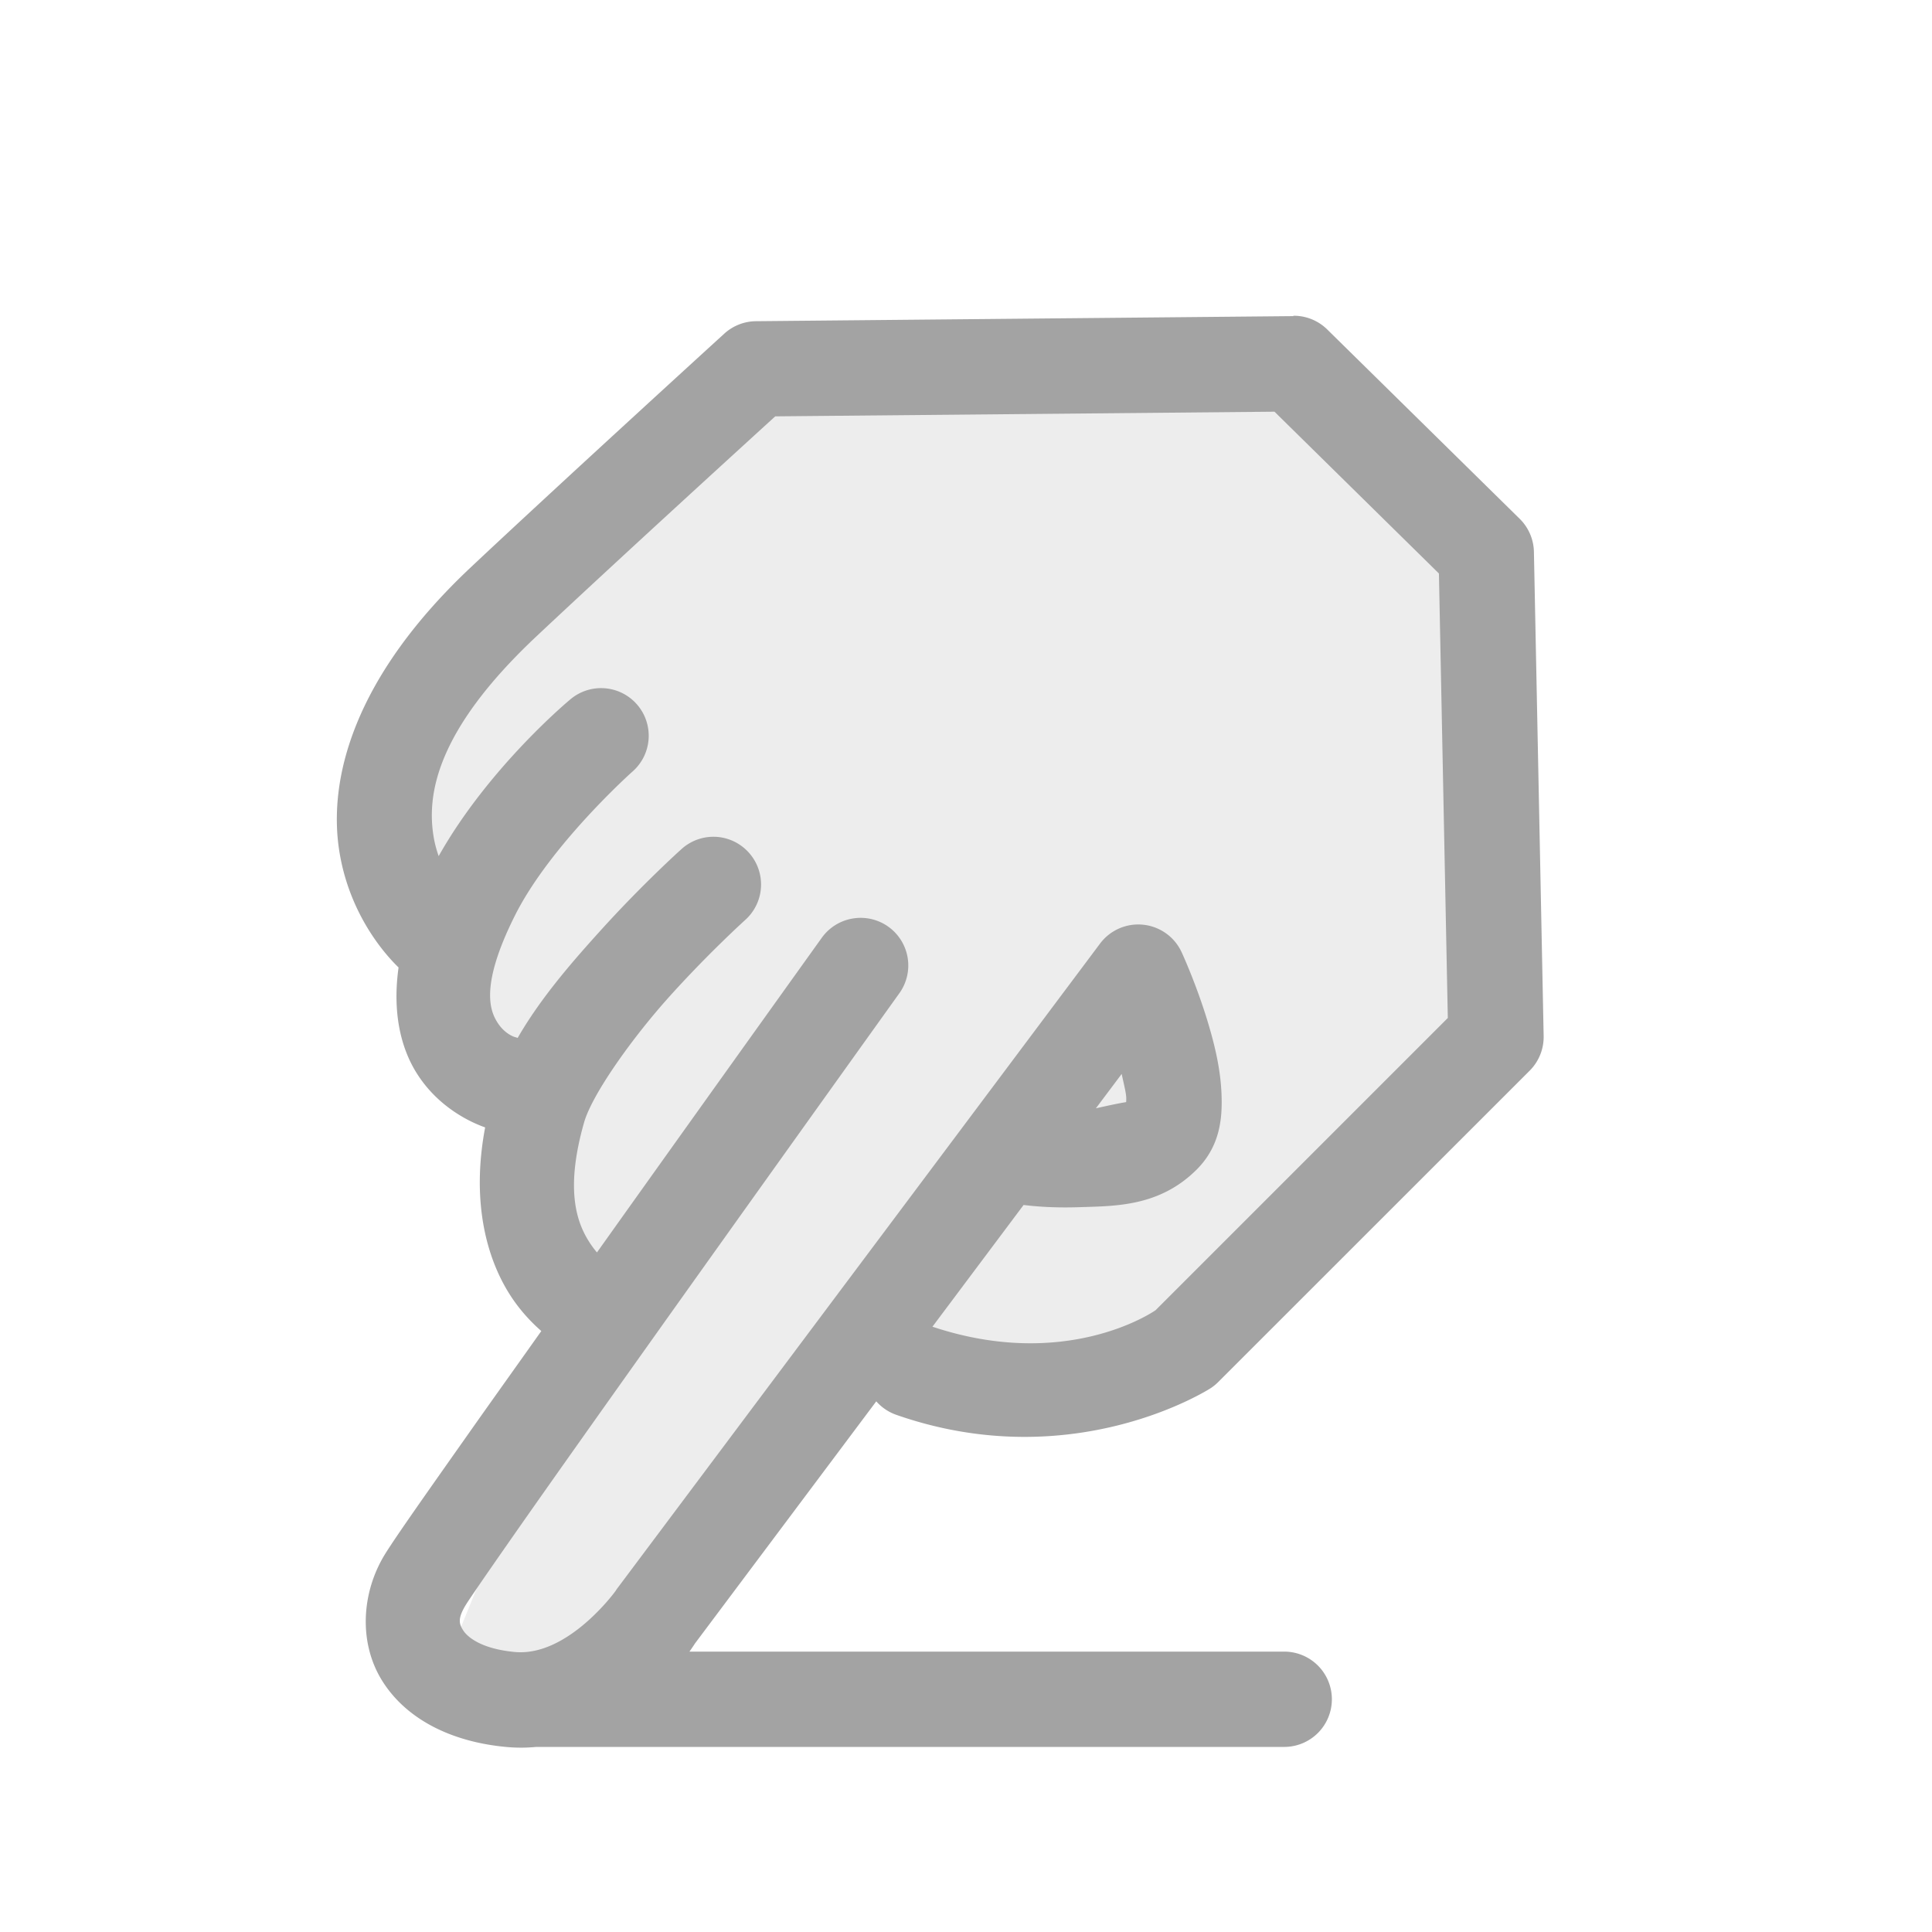 <?xml version="1.0" encoding="UTF-8" standalone="no"?>
<!-- Created with Inkscape (http://www.inkscape.org/) -->

<svg
   width="6.502mm"
   height="6.502mm"
   viewBox="0 0 6.502 6.502"
   version="1.1"
   id="svg1"
   sodipodi:docname="tool_smudge.svg"
   inkscape:version="1.3-dev (82aa67f2, 2022-10-21)"
   xmlns:inkscape="http://www.inkscape.org/namespaces/inkscape"
   xmlns:sodipodi="http://sodipodi.sourceforge.net/DTD/sodipodi-0.dtd"
   xmlns="http://www.w3.org/2000/svg"
   xmlns:svg="http://www.w3.org/2000/svg">
  <sodipodi:namedview
     id="namedview1"
     pagecolor="#ffffff"
     bordercolor="#000000"
     borderopacity="0.25"
     inkscape:showpageshadow="2"
     inkscape:pageopacity="0.0"
     inkscape:pagecheckerboard="0"
     inkscape:deskcolor="#d1d1d1"
     inkscape:document-units="mm"
     inkscape:zoom="19.206572"
     inkscape:cx="10.621365"
     inkscape:cy="15.281228"
     inkscape:window-width="1920"
     inkscape:window-height="1051"
     inkscape:window-x="-9"
     inkscape:window-y="-9"
     inkscape:window-maximized="1"
     inkscape:current-layer="svg1" />
  <defs
     id="defs1" />
  <g
     id="use44"
     transform="matrix(0.178,0,0,0.178,83.428,-200.158)">
    <g
       id="g10-0">
      <path
         style="color:#000000;fill:#bbbbbb;fill-opacity:0.267;stroke-width:1.803;stroke-linecap:round;stroke-linejoin:round;paint-order:fill markers stroke"
         d="m -457.612,1149.426 c 0,0 -5.703,-9.672 -1.563,-13.562 1.68,-1.578 4.781,-4.406 4.781,-4.406 l 10.159,-0.094 3.637,3.578 0.183,9.155 -7.296,6.442 -3.906,-0.302 c 0,0 -5.785,7.076 -8.779,6.029"
         id="path9-8" />
      <path
         id="path10"
         style="color:#000000;fill:#a3a3a3;fill-opacity:1;stroke-linecap:round;stroke-linejoin:round;paint-order:fill markers stroke"
         d="m -444.243,1130.46 v 0 l -10.158,0.096 a 0.902,0.902 0 0 0 -0.6,0.234 c 0,0 -3.099,2.826 -4.791,4.416 -2.213,2.079 -2.725,4.017 -2.48,5.426 0.209,1.206 0.906,1.945 1.111,2.143 -0.117,0.833 0.034,1.514 0.35,2.01 0.426,0.67 1.07,0.938 1.287,1.014 -0.273,1.442 0.042,2.552 0.531,3.258 0.166,0.24 0.352,0.435 0.531,0.592 -0.465,0.656 -0.979,1.375 -1.371,1.932 -0.801,1.136 -1.364,1.934 -1.576,2.273 -0.457,0.732 -0.514,1.693 -0.055,2.418 0.459,0.725 1.31,1.144 2.33,1.24 0.199,0.019 0.391,0.018 0.574,0 a 0.901,0.901 0 0 0 0.018,0 h 14.125 a 0.901,0.901 0 0 0 0.902,-0.9 0.901,0.901 0 0 0 -0.902,-0.902 h -11.244 c 0.057,-0.081 0.091,-0.134 0.104,-0.154 l 3.428,-4.578 a 0.901,0.901 0 0 0 0.375,0.254 c 3.366,1.178 5.953,-0.506 5.953,-0.506 a 0.902,0.902 0 0 0 0.135,-0.111 l 5.891,-5.889 a 0.902,0.902 0 0 0 0.264,-0.656 l -0.184,-9.154 a 0.902,0.902 0 0 0 -0.27,-0.625 l -3.637,-3.578 a 0.902,0.902 0 0 0 -0.641,-0.26 z m -0.357,1.807 3.109,3.059 0.168,8.404 -5.525,5.525 c -0.06,0.042 -1.699,1.152 -4.219,0.312 l 1.723,-2.301 c 0.138,0.015 0.488,0.06 1.062,0.041 0.677,-0.022 1.51,-0.01 2.213,-0.713 0.452,-0.453 0.485,-0.993 0.467,-1.434 -0.018,-0.441 -0.115,-0.86 -0.227,-1.246 -0.223,-0.773 -0.527,-1.428 -0.527,-1.428 a 0.902,0.902 0 0 0 -0.725,-0.519 0.902,0.902 0 0 0 -0.816,0.355 l -9.125,12.188 a 0.902,0.902 0 0 0 -0.039,0.057 c 0,0 -0.9,1.245 -1.904,1.15 -0.636,-0.06 -0.895,-0.284 -0.975,-0.41 -0.08,-0.126 -0.107,-0.228 0.06,-0.496 0.101,-0.161 0.723,-1.06 1.521,-2.192 0.798,-1.132 1.805,-2.549 2.793,-3.936 1.976,-2.772 3.873,-5.42 3.873,-5.42 a 0.901,0.901 0 0 0 -0.207,-1.258 0.901,0.901 0 0 0 -0.672,-0.156 0.901,0.901 0 0 0 -0.586,0.363 c 0,0 -1.899,2.649 -3.877,5.424 -0.132,0.186 -0.243,0.341 -0.375,0.527 -0.034,-0.04 -0.069,-0.085 -0.104,-0.135 -0.258,-0.373 -0.519,-0.993 -0.139,-2.324 0.151,-0.529 0.908,-1.6 1.641,-2.41 0.732,-0.81 1.406,-1.418 1.406,-1.418 a 0.901,0.901 0 0 0 0.068,-1.272 0.901,0.901 0 0 0 -0.623,-0.299 0.901,0.901 0 0 0 -0.65,0.231 c 0,0 -0.738,0.662 -1.539,1.549 -0.544,0.601 -1.131,1.278 -1.559,2.022 a 0.901,0.901 0 0 0 -0.062,-0.019 c 0,0 -0.182,-0.054 -0.32,-0.272 -0.138,-0.217 -0.338,-0.688 0.328,-2.019 0.669,-1.338 2.217,-2.719 2.217,-2.719 a 0.901,0.901 0 0 0 0.098,-1.27 0.901,0.901 0 0 0 -0.615,-0.312 0.901,0.901 0 0 0 -0.656,0.215 c 0,0 -1.535,1.272 -2.484,2.959 -0.036,-0.106 -0.07,-0.22 -0.092,-0.348 -0.134,-0.775 0.01,-1.993 1.938,-3.805 1.579,-1.484 4.218,-3.889 4.518,-4.162 z m -2.889,12.521 c 0.032,0.157 0.081,0.338 0.086,0.447 0.001,0.038 4.2e-4,0.061 -0.002,0.086 -0.114,0.016 -0.367,0.071 -0.572,0.117 z" />
    </g>
  </g>
</svg>

